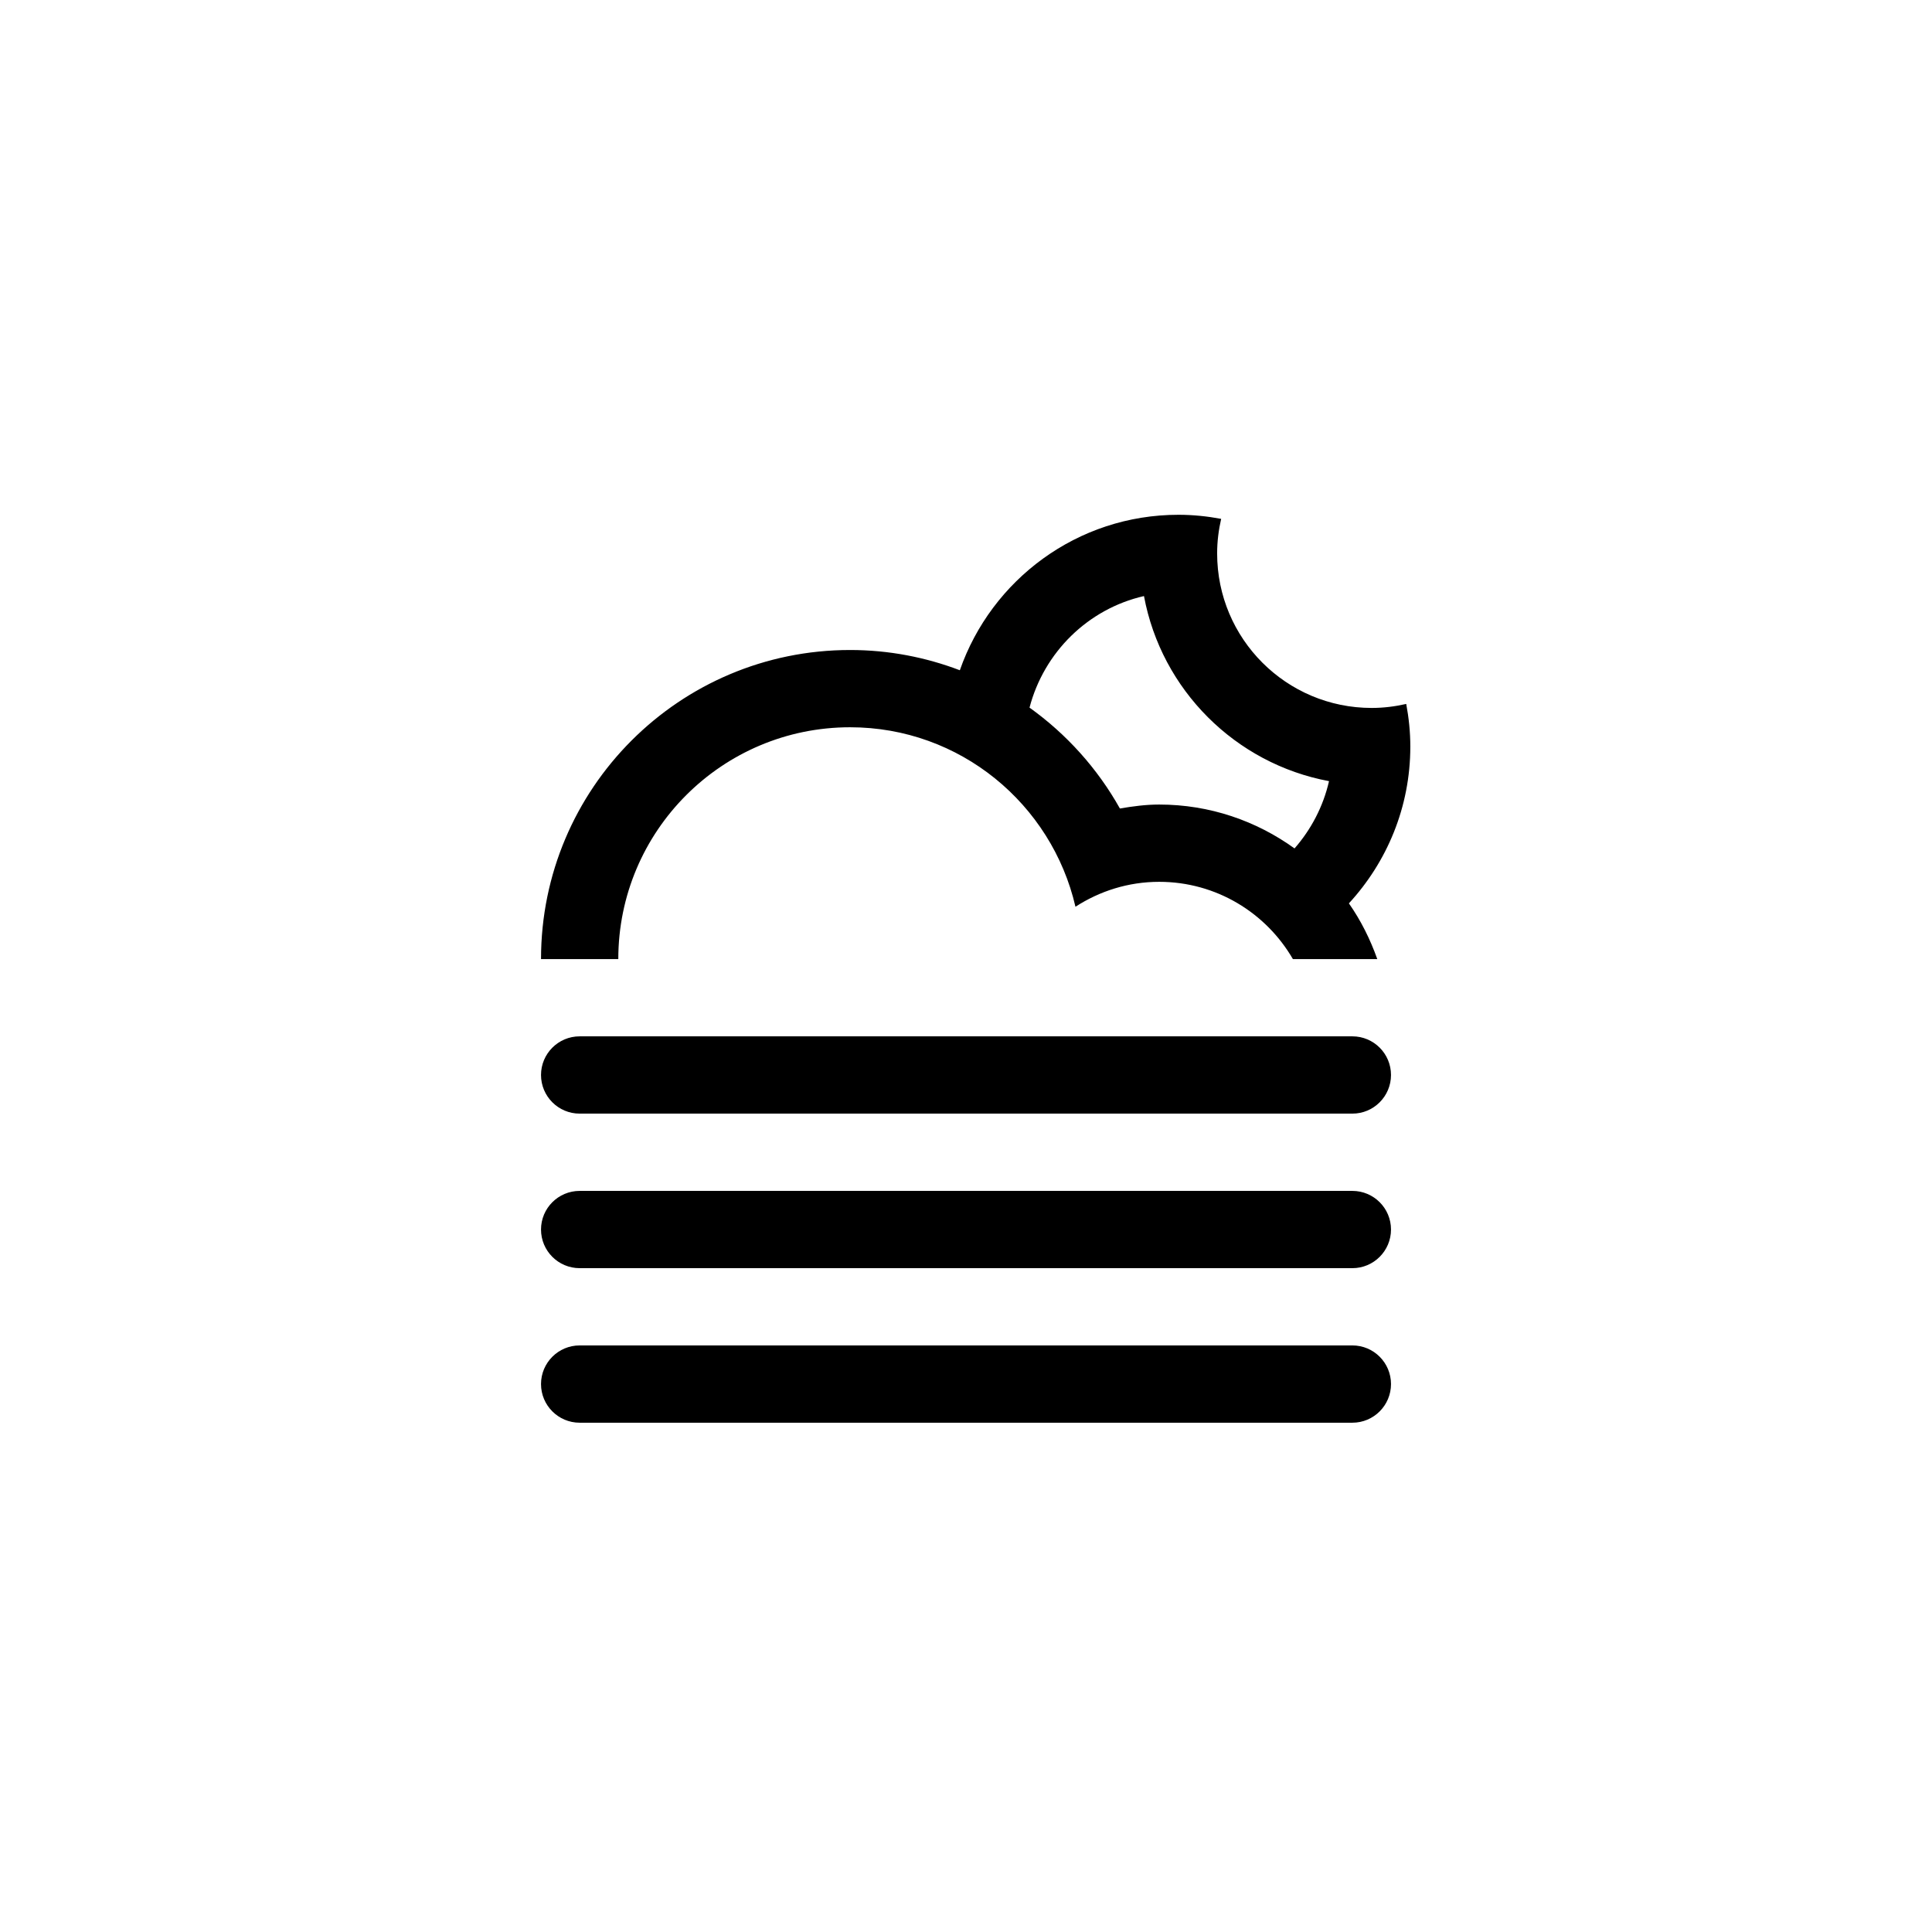 <?xml version="1.0" encoding="utf-8"?>
<!-- Generator: Adobe Illustrator 15.1.0, SVG Export Plug-In . SVG Version: 6.00 Build 0)  -->
<!DOCTYPE svg PUBLIC "-//W3C//DTD SVG 1.1//EN" "http://www.w3.org/Graphics/SVG/1.1/DTD/svg11.dtd">
<svg version="1.1" id="Layer_1" xmlns="http://www.w3.org/2000/svg" xmlns:xlink="http://www.w3.org/1999/xlink" x="0px" y="0px"
	 width="50px" height="50px" viewBox="0 0 100 100" enable-background="new 0 0 100 100" xml:space="preserve">
<path fill-rule="evenodd" clip-rule="evenodd" d="M69.819,46.758L69.819,46.758c0.617,0.88,1.102,1.854,1.469,2.884h0.019l0,0H66.92
	l0,0l0,0c-1.384-2.389-3.962-3.999-6.921-3.999c-1.6,0-3.082,0.48-4.333,1.29c-1.231-5.316-5.974-9.29-11.665-9.29
	c-6.626,0-11.998,5.372-11.998,11.999l0,0h-4l0,0c0-8.835,7.163-15.998,15.998-15.998c2.003,0,3.914,0.376,5.68,1.048l0,0
	c1.635-4.683,6.079-8.047,11.318-8.047c0.756,0,1.492,0.078,2.208,0.211c-0.132,0.576-0.208,1.173-0.208,1.789
	c0,4.418,3.582,7.998,7.999,7.998c0.616,0,1.212-0.076,1.788-0.207c0.134,0.717,0.212,1.452,0.212,2.207
	C72.998,41.777,71.786,44.621,69.819,46.758z M59.212,30.852c-2.9,0.663-5.175,2.91-5.924,5.774l0,0
	c1.916,1.372,3.521,3.153,4.678,5.222c0.664-0.114,1.338-0.205,2.033-0.205c2.619,0,5.033,0.848,7.006,2.271l0,0
	c0.858-0.98,1.485-2.169,1.785-3.482C63.937,39.527,60.115,35.706,59.212,30.852z M30.003,53.641h39.996
	c1.104,0,1.999,0.896,1.999,2s-0.896,2-1.999,2H30.003c-1.104,0-2-0.896-2-2S28.899,53.641,30.003,53.641z M30.003,61.641h39.996
	c1.104,0,1.999,0.895,1.999,1.999s-0.896,2-1.999,2H30.003c-1.104,0-2-0.896-2-2S28.899,61.641,30.003,61.641z M30.003,69.639
	h39.996c1.104,0,1.999,0.896,1.999,2s-0.896,2-1.999,2H30.003c-1.104,0-2-0.896-2-2S28.899,69.639,30.003,69.639z"/>
</svg>

